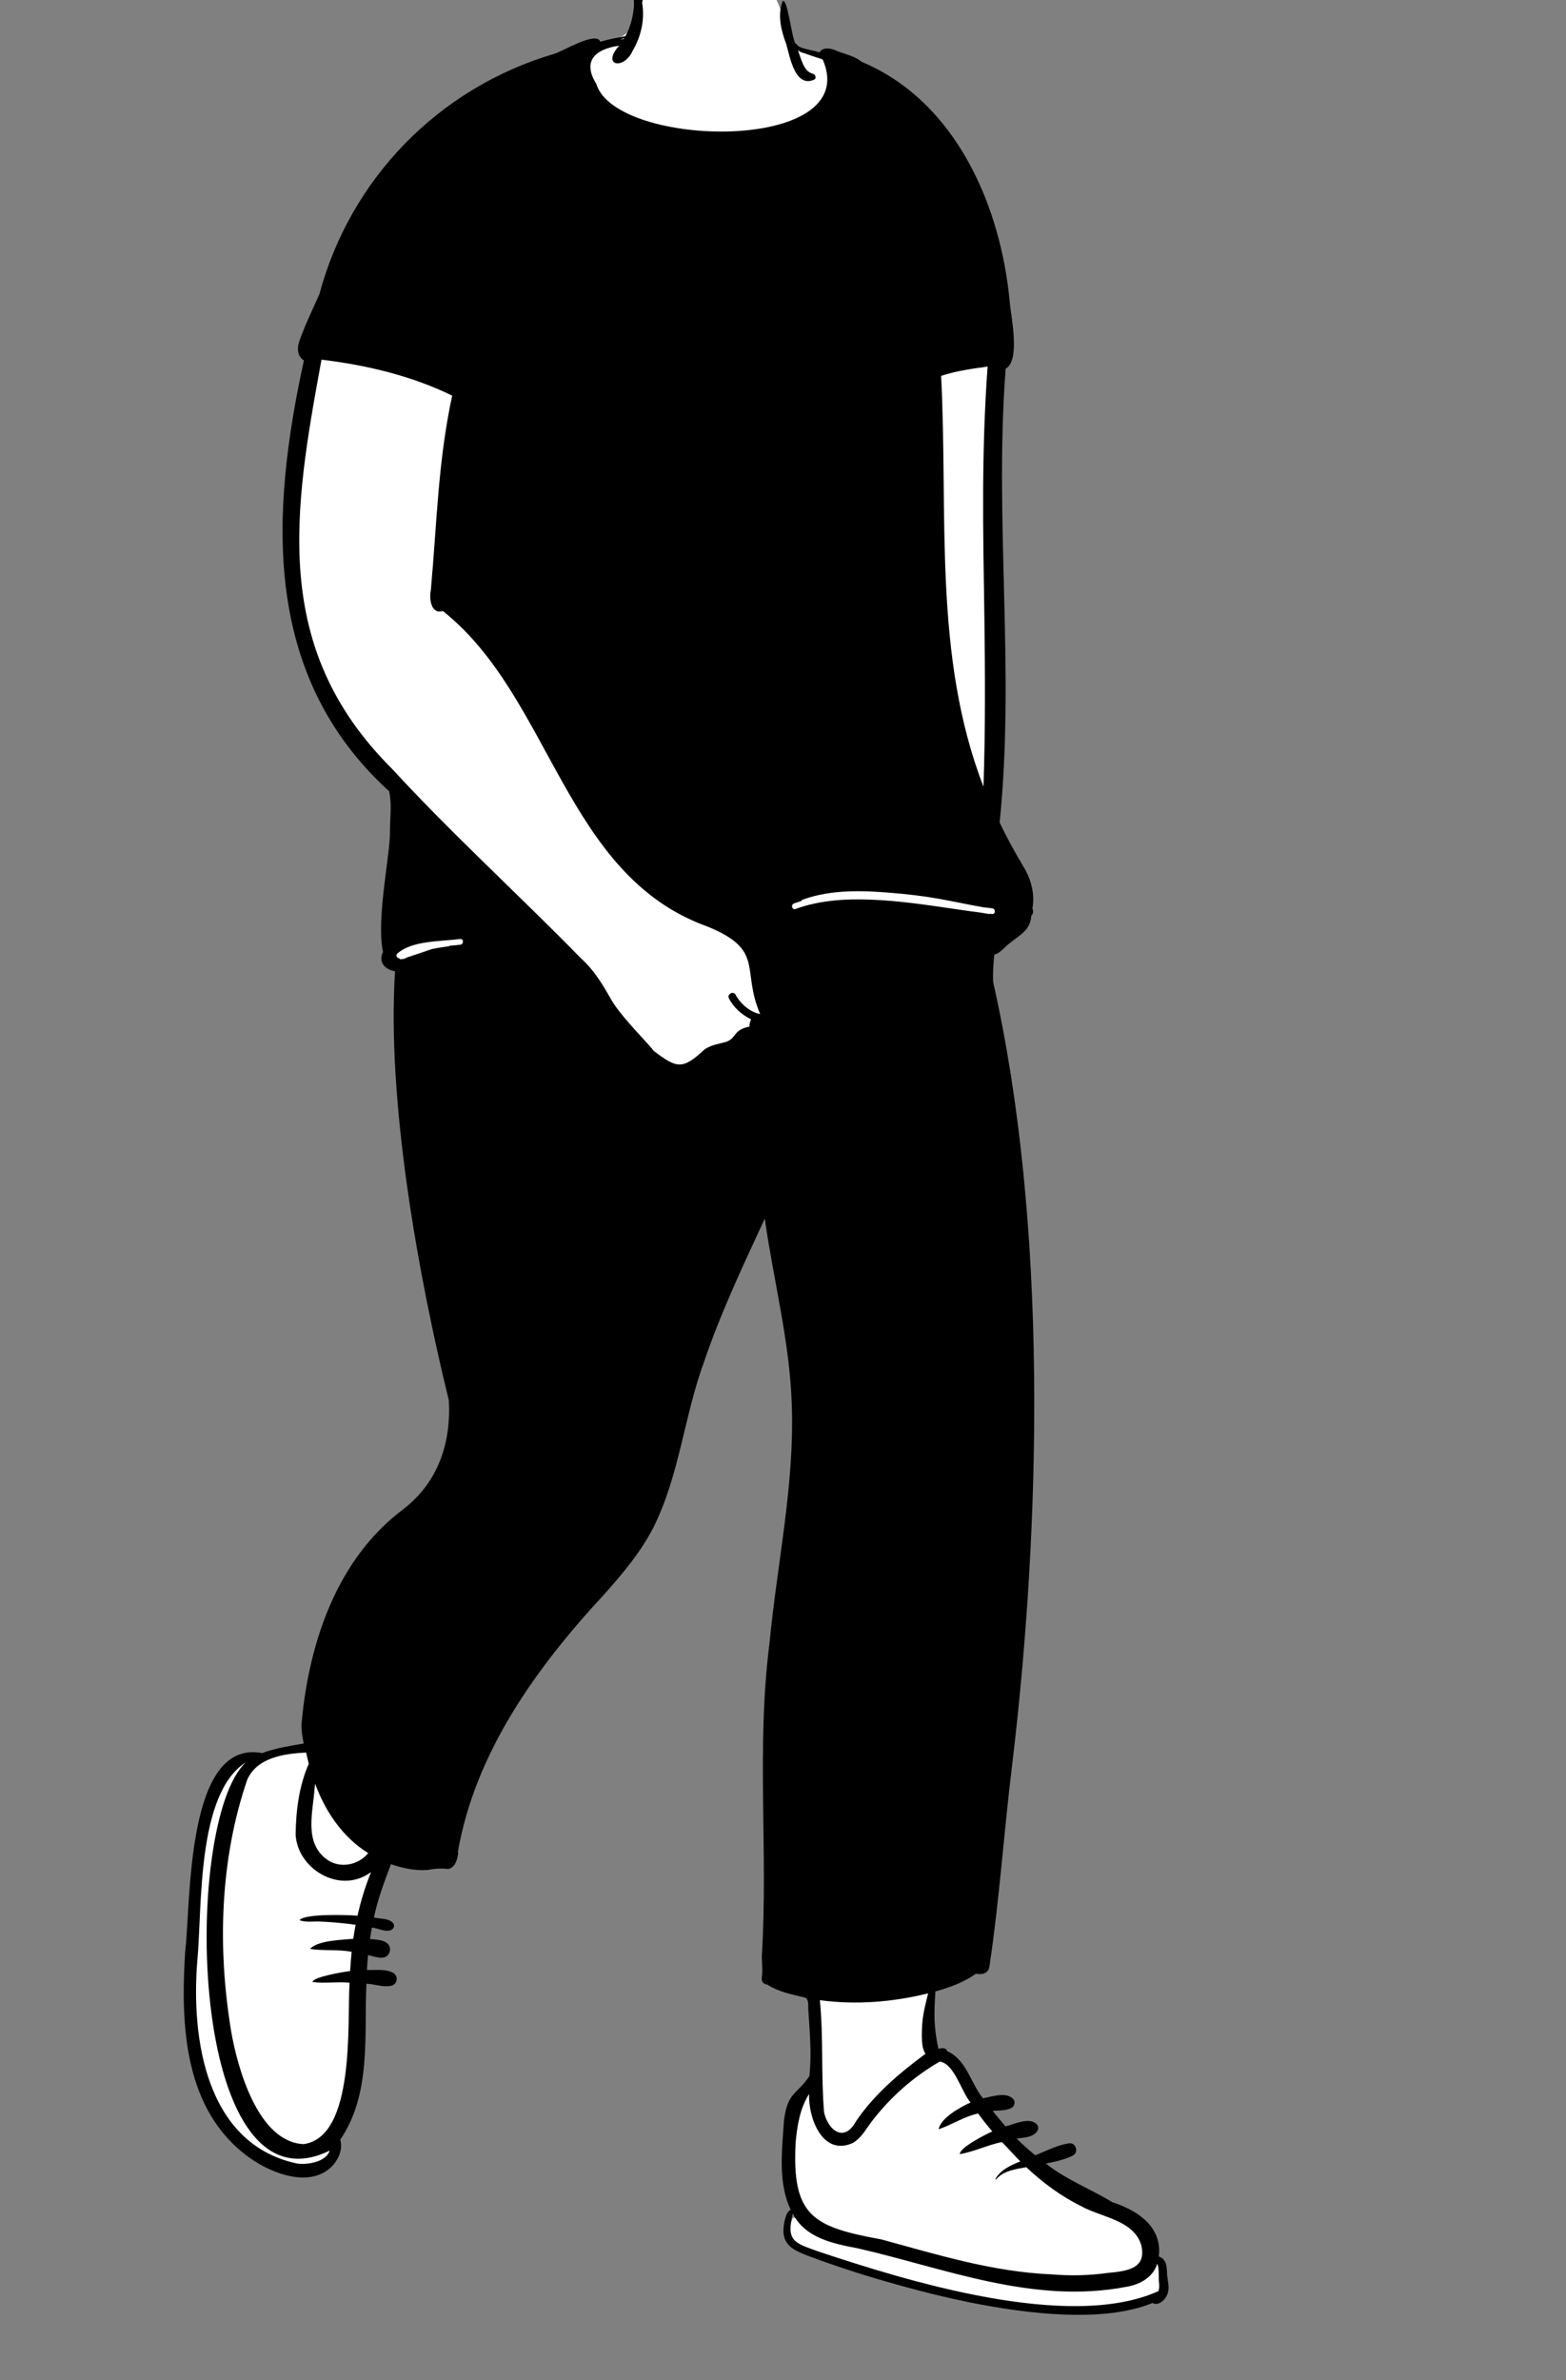 <?xml version="1.0" encoding="UTF-8"?>
<svg width="1645px" height="2500px" viewBox="0 0 1645 2500" version="1.1" xmlns="http://www.w3.org/2000/svg" xmlns:xlink="http://www.w3.org/1999/xlink">
    <rect x="0" y="0" width="1645" height="2500" fill="#808080" stroke="none"/>
    <!-- Generator: Sketch 62 (91390) - https://sketch.com -->
    <title>pose/standing/walking-3</title>
    
    <g id="pose/standing/walking-3" stroke="none" stroke-width="1" fill="none" fillRule="evenodd">
        <path d="M1212.236,2373.585 C1219.273,2340.826 1187.087,2329.752 1166.796,2322.464 C1152.262,2313.036 1098.409,2280.388 1056.741,2240.084 C1022.644,2207.104 999.432,2164.835 989.77,2160.806 C983.14,2156.961 979.48,2153.61 978.792,2150.752 C972.74,2125.639 977.787,2102.233 978.792,2087.008 C998.19,2081.915 1013.734,2075.562 1025.359,2066.678 C1028.749,2067.808 1033.831,2069.254 1035.346,2064.296 C1045.852,1994.2 1050.387,1924.933 1058.935,1854.783 C1091.291,1587.602 1094.941,1275.466 1039.276,1031.436 C1038.691,1019.34 1039.746,1008.416 1040.825,998.023 C1048.352,997.21 1052.903,989.924 1059.049,985.569 C1068.588,977.988 1079.883,972.162 1079.417,958.912 C1081.683,957.196 1081.419,956.231 1080.302,954.045 C1087.578,922.755 1055.123,889.783 1045.944,863.987 C1062.629,700.793 1039.927,546.578 1052.592,383.345 C1068.589,376.651 1057.834,334.813 1056.741,317.556 C1047.879,206.382 990.088,96.464 886.018,60.145 C880.069,58.939 871.127,52.139 866.204,56.705 C856.69,52.936 844.032,60.367 836.669,51.812 L836.743,51.756 C830.543,43.159 827.764,32.23 825.726,21.896 C826.067,24.808 826.636,27.696 827.337,30.519 C809.396,-20.045 804.876,-33.565 747.119,-35.946 C721.102,-36.294 686.806,-35.513 671.636,-10.699 C665.42,0.836 667.319,14.081 663.461,26.223 C656.379,48.504 625.809,37.737 609.76,49.307 C481.312,90.505 375.953,174.597 341.322,309.57 C334.242,325.838 326.212,342.029 320.293,358.818 C319.377,361.31 316.857,369.743 322.909,373.624 L325.836,375.501 C287.282,555.702 284.724,707.546 414.251,827.679 C423.971,879.3 398.966,949.795 408.578,999.915 C403.101,1007.686 410.046,1013.945 417.048,1014.444 C417.723,1014.819 420.451,1016.013 421.195,1016.354 C410.052,1173.664 456.836,1385.67 477.458,1469.347 C480.265,1519.587 463.118,1560.858 427.844,1588.238 C388.871,1612.242 311.821,1720.655 326.105,1834.375 C309.412,1837.65 292.84,1839.446 276.825,1845.72 C206.751,1833.352 207.446,1968.441 202.981,2015.94 C195.419,2095.47 190.719,2210.741 266.272,2261.649 C286.176,2276.089 326.534,2292.993 347.215,2269.882 C353.992,2261.741 355.689,2253.877 353.023,2245.563 C387.173,2197.314 377.97,2134.203 381.107,2077.613 C391.01,2077.016 401.371,2081.661 410.95,2079.969 C420.782,2071.305 384.914,2073.666 381.194,2073.158 C381.575,2064.431 382.277,2055.242 383.183,2046.444 C388.809,2047.571 396.016,2050.271 401.426,2050.478 C404.628,2051.257 406.891,2046.848 404.958,2044.563 C400.736,2040.536 389.971,2041.16 383.913,2040.588 C384.936,2033.223 386.187,2025.48 387.577,2018.357 C394.988,2018.09 402.641,2022.812 409.658,2021.846 C404.347,2018.302 394.378,2019.381 387.904,2017.04 C392.114,1994.099 400.692,1972.322 408.667,1950.864 C428.235,1958.936 445.116,1959.254 464.219,1956.834 C472.033,1958.036 475.843,1956.437 477.108,1946.663 L476.609,1946.046 C491.75,1855.444 540.608,1769.071 631.361,1671.121 C649.287,1651.059 669.544,1627.438 683.041,1601.028 C710.162,1546.066 714.794,1485.417 735.691,1428.338 C755.201,1370.966 781.878,1316.087 806.925,1261.7 C810.598,1289.574 815.532,1318.168 820.661,1345.499 C843.235,1442.352 841.047,1545.688 824.434,1643.078 C799.854,1779.481 811.702,1916.531 806.235,2053.899 C806.31,2061.822 807.292,2069.019 806.13,2077.268 C805.976,2077.903 806.276,2078.655 807.028,2078.635 L808.447,2078.674 C820.261,2087.325 836.577,2088.888 850.459,2093.581 C856.289,2098.195 854.647,2105.503 855.181,2111.205 C856.706,2135.776 858.656,2160.441 856.236,2185.767 C845.524,2206.292 832.221,2202.052 829.5,2230.985 C827.118,2264.017 822.904,2299.143 838.99,2328.556 L832.904,2329.606 C823.872,2348.559 829.386,2360.865 850.614,2368.881 C955.412,2409.971 1102.878,2447.277 1212.236,2416.262 C1214.224,2418.233 1217.114,2416.188 1219.375,2413.09 C1221.546,2410.114 1223.136,2406.165 1222.783,2403.873 C1220.913,2393.813 1223.484,2375.444 1212.236,2373.585 Z" id="🎨-Background" fill="#FFFFFF"></path>
        <path d="M1216.729,2406.487 C1122.559,2448.775 951.558,2395.418 859.029,2364.546 C834.08,2355.545 825.769,2353.781 832.759,2325.017 C845.838,2350.259 873.968,2356.356 900.918,2361.417 C992.208,2382.228 1085.278,2420.65 1182.909,2401.903 C1197.239,2399.647 1211.418,2391.888 1215.589,2377.57 C1218.159,2383.638 1216.57,2391.856 1217.599,2398.529 C1217.79,2401.189 1217.849,2404.066 1216.729,2406.487 M835.859,2249.197 C837.558,2232.244 840.279,2214.335 849.928,2199.355 C848.879,2223.583 863.428,2264.764 895.308,2251.045 C904.338,2246.259 909.399,2236.622 915.208,2228.883 C934.519,2203.423 959.279,2181.315 987.25,2165.25 C1002.808,2167.925 1009.5,2196.379 1019.529,2208.288 C1008.348,2213.272 988.088,2224.624 986.039,2236.366 C1000,2231.67 1012.848,2222.925 1027.489,2219.851 C1032.178,2226.324 1037.149,2232.601 1042.37,2238.665 C1035.549,2241.669 1008.048,2255.569 1008.23,2262.508 C1023.098,2260.092 1037.508,2252.812 1052.458,2249.821 C1059.109,2256.416 1065.159,2263.514 1071.778,2270.131 C1061.778,2274.25 1051.218,2278.849 1045.758,2288.449 C1045.499,2288.883 1046.139,2289.368 1046.489,2288.949 C1053.979,2279.918 1066.87,2278.26 1078.04,2276.228 C1095.178,2292.367 1114.37,2306.604 1135.849,2317.255 C1157.339,2329.006 1189.999,2331.694 1198.549,2357.184 C1205.389,2382.669 1184.059,2385.39 1164.379,2387.19 C1144.468,2390.022 1124.418,2390.452 1104.639,2388.798 C1042.809,2386.221 984.359,2368.018 925.928,2352.115 C854.49,2338.965 831.308,2328.317 835.859,2249.197 M972.23,2157.084 C944.859,2177.326 918.139,2199.882 899.129,2228.115 C886.548,2251.086 869.808,2237.104 865.649,2218.702 C862.279,2177.617 865.178,2142.138 861.23,2100.808 C899.08,2105.968 937.958,2102.788 974.928,2093.658 C970.48,2112.108 968.438,2119.112 968.298,2138.04 C968.539,2144.277 968.448,2151.891 972.23,2157.084 M835.61,954.722 C831.97,956.05 830.417,950.25 834.014,948.937 C836.486,948.035 838.984,947.23 841.494,946.468 C841.806,945.796 842.365,945.219 843.23,944.904 C872.691,934.171 905.602,935.215 936.375,937.781 C952.915,939.161 969.419,941.014 985.763,943.925 C1001.409,946.711 1016.933,950.131 1032.586,952.866 C1035.783,953.269 1038.977,953.654 1042.17,954.013 C1045.972,954.441 1046.002,960.445 1042.17,960.013 C1041.466,959.934 1040.764,959.841 1040.061,959.759 C1039.594,959.926 1039.073,959.998 1038.494,959.906 C1036.057,959.521 1033.626,959.112 1031.197,958.688 C1020.514,957.32 1009.856,955.748 999.201,954.186 C971.168,950.076 943.045,945.973 914.698,944.907 C888.057,943.905 860.854,945.51 835.61,954.722 M1037.428,385.018 C1030.918,474.778 1032.599,554.958 1033.999,644.858 C1034.809,705.328 1035.188,765.818 1033.089,826.268 C979.859,688.688 996.149,539.398 988.588,394.788 C1004.319,389.548 1021.218,387.258 1037.428,385.018 M765.73,1048.678 C770.708,1058.188 779.069,1065.838 788.98,1070.618 C787.759,1073.018 787.338,1075.718 787.208,1078.248 C769.359,1081.898 774.379,1090.368 762.319,1094.408 C754.428,1096.588 746.838,1097.518 740.019,1102.298 C716.808,1123.918 711.048,1122.328 686.139,1103.308 C686.48,1101.588 652.58,1068.478 642.08,1049.968 C633.33,1034.528 624.168,1018.978 610.759,1007.038 C545.088,939.798 475.128,876.338 411.558,807.238 C284.159,680.288 308.469,536.338 337.729,377.768 C384.959,383.408 432.449,394.738 474.979,415.538 C459.979,485.528 459.019,548.968 452.558,619.988 C450.608,628.768 452.808,645.678 465.25,641.778 C579.598,732.568 592.889,919.138 742.948,973.088 C804.109,997.948 778.298,1018.128 798.509,1065.068 C787.389,1063.028 777.468,1053.708 772.688,1044.788 C770.319,1040.358 763.418,1044.258 765.73,1048.678 M483.452,992.269 C479.772,992.699 476.082,993.017 472.389,993.317 C471.962,993.664 471.43,993.916 470.781,993.997 C465.026,994.715 459.159,995.655 453.346,996.929 C444.719,999.986 436.002,1002.779 427.325,1005.687 C426.565,1006.061 425.81,1006.44 425.062,1006.836 C424.346,1007.215 423.654,1007.275 423.027,1007.135 C422.774,1007.221 422.519,1007.304 422.267,1007.391 C422.202,1007.413 422.135,1007.436 422.072,1007.458 C421.841,1007.45 421.611,1007.443 421.375,1007.433 C421.034,1007.419 420.447,1007.392 419.752,1007.347 C419.738,1007.082 419.743,1006.822 419.735,1006.559 C417.286,1006.63 415.091,1003.569 417.396,1001.548 C425.844,994.139 437.195,991.43 448.045,989.792 C459.788,988.018 471.668,987.647 483.452,986.269 C487.286,985.821 487.241,991.826 483.452,992.269 M375.558,2012.068 C365.039,2011.258 320.048,2009.708 314.649,2016.768 C320.729,2019.338 329.089,2017.918 335.628,2018.208 C348.329,2018.728 361,2019.848 373.57,2021.628 C372.628,2026.528 371.779,2031.418 371.079,2036.328 C358.399,2037.538 333.709,2038.088 325.659,2046.958 C340.019,2049.248 354.969,2047.188 369.378,2050.048 C368.678,2056.768 368.168,2063.498 367.789,2070.228 C362.048,2070.838 328.289,2076.428 328.32,2081.738 C340.959,2083.418 354.349,2081.208 367.229,2082.458 C364.438,2122.788 373.899,2244.578 318.779,2252.028 C270.589,2249.488 249.448,2171.388 242.899,2133.918 C228.379,2046.618 230.869,1953.538 259.649,1869.388 C269.928,1845.988 297.909,1841.928 321.57,1840.718 C322.469,1844.678 323.358,1848.568 324.358,1852.488 C314.099,1875.748 310.829,1901.938 310.548,1927.108 C312.719,1963.288 357.358,1990.188 389.779,1966.288 C383.719,1981.088 379.039,1996.488 375.558,2012.068 M311.789,2272.338 C216.339,2251.818 200.679,2141.278 207.239,2059.998 C212.589,2003.418 206.16,1884.128 258.389,1850.888 C190.888,1912.508 196.75,2332.008 346.339,2258.788 C342.608,2270.608 323.428,2274.018 311.789,2272.338 M330.49,1877.938 C330.659,1876.478 330.849,1875.028 331.048,1873.568 C341.639,1902.338 359.779,1929.678 386.789,1946.338 C376.449,1959.238 356.308,1963.078 342.719,1952.518 C319.019,1934.748 328.899,1902.598 330.49,1877.938 M655.848,39.998 C655.659,40.328 655.458,40.658 655.259,40.978 C653.938,41.068 652.609,41.188 651.259,41.338 C652.789,40.878 654.319,40.448 655.848,39.998 M1225.999,2388.978 C1225.739,2381.822 1225.639,2372.578 1217.258,2370.038 C1221.059,2339.199 1195.458,2321.644 1168.58,2313.099 C1145.659,2299.077 1119.668,2289.283 1098.609,2272.379 C1108.389,2270.542 1118.168,2268.325 1126.859,2264.069 C1133.418,2260.859 1130.258,2250.172 1123.149,2251.162 C1110.559,2252.823 1099.249,2259.224 1087.418,2263.673 C1080.698,2258.152 1074.188,2252.389 1068.04,2246.286 C1075.698,2244.806 1085.438,2245.351 1089.899,2237.747 C1091.29,2235.37 1090.668,2232.904 1088.989,2231.067 C1081.229,2223.213 1065.849,2231.056 1056.208,2233.345 C1051.58,2228.009 1047.109,2222.565 1042.718,2217.056 C1049.999,2216.386 1068.938,2217.717 1065.229,2205.7 C1058.12,2196.301 1042.83,2201.94 1032.549,2203.874 C1019.509,2187.84 1015.308,2163.24 994.928,2154.418 C994.198,2150.529 989.12,2150.827 985.73,2151.983 C980.74,2128.157 981.12,2116.048 982.58,2091.628 C997.708,2087.438 1012.718,2081.938 1025.299,2072.918 C1031.08,2074.618 1038.089,2072.658 1039.29,2065.868 C1049.749,1996.328 1054.399,1925.928 1062.909,1856.138 C1093.938,1599.128 1100.698,1285.428 1043.258,1031.518 C1042.809,1021.898 1043.489,1012.268 1044.458,1002.718 C1051.309,1000.888 1055.389,994.198 1061.059,990.328 C1071.599,981.738 1082.32,976.928 1083.29,961.938 C1085.418,959.908 1085.668,956.838 1084.499,954.178 C1087.229,938.788 1083.208,923.508 1075.018,910.208 C1066.04,895.058 1057.559,879.768 1050.07,863.868 C1066.448,703.608 1044.229,548.288 1056.379,387.228 C1071.958,378.978 1062.178,333.138 1060.729,317.858 C1051.629,217.508 1004.779,106.708 905.168,64.968 C898.178,59.068 888.418,57.068 879.879,53.818 C874.109,50.978 864.718,48.518 860.769,55.128 C856.58,53.178 843.088,51.688 838.468,48.308 C837.609,47.678 837.058,46.988 836.928,46.218 C836.588,46.228 836.188,46.158 835.759,46.068 C831.5,40.048 827.438,-1.882 822.188,1.108 C816.458,15.508 820.428,31.778 825.909,46.318 C829.688,59.178 834.87,92.258 854.948,83.798 C858.409,82.078 856.269,77.608 853.168,77.248 C843.649,74.528 841.529,60.538 837.848,52.338 C842.208,55.958 862.069,61.388 864.24,62.538 C907.319,161.418 646.848,156.228 626.37,88.058 C611.769,64.508 624.37,51.748 650.399,47.968 C631.269,69.228 655.49,73.948 664.698,53.098 C673.509,38.168 677.519,20.028 674.509,2.848 C676.058,-3.182 677.37,-11.242 668.348,-9.622 C668.039,-10.422 667.548,-9.792 667.74,-9.222 C664.448,-3.982 666.74,3.548 665.569,9.598 C664.58,19.498 661.769,29.198 657,37.958 C648.149,39.648 639.338,41.458 630.569,43.438 C625.308,32.748 591.188,54.068 582.029,56.578 C460.339,92.528 367.798,188.268 335.5,309.028 C328.289,325.108 320.509,341.268 314.608,357.848 C311.969,365.028 311.969,373.938 319.219,378.588 C283.889,540.658 275.269,709.518 408.74,831.078 C411.769,844.238 409.75,858.198 409.659,871.598 C410.534,895.427 394.837,964.4 402.325,999.942 C401.512,1001.495 400.937,1003.161 400.712,1004.94 C399.663,1013.202 406.385,1018.522 413.8,1019.876 C414.024,1019.917 414.257,1019.956 414.486,1019.996 C414.654,1020.079 414.817,1020.171 414.99,1020.248 C406.139,1155.748 439.329,1340.118 471.5,1470.838 C473.878,1515.768 460.329,1556.638 423.858,1584.988 C354.519,1636.828 325.308,1723.358 317.199,1805.818 C316.048,1814.268 317.178,1822.868 319.079,1831.168 C304.048,1833.968 289.979,1835.788 275.389,1841.298 C194.918,1825.878 200.66,1998.768 194.5,2050.068 C189.679,2125.908 192.689,2216.818 262.378,2266.478 C285.808,2283.158 327.168,2299.178 350,2273.918 C356.459,2266.188 359.979,2257.148 357.438,2247.268 C390.168,2199.338 382.438,2138.078 384.889,2083.538 C393.459,2083.838 402.798,2087.658 411.24,2085.558 C417.74,2083.838 418.57,2075.498 413.07,2072.178 C405.128,2067.678 394.339,2069.388 385.459,2069.088 C385.729,2063.868 386.12,2058.648 386.62,2053.428 C395.048,2055.488 407.128,2060.438 409.639,2048.658 C410.649,2037.928 397.099,2037.108 388.659,2036.648 C389.25,2032.598 389.909,2028.568 390.659,2024.548 C397.12,2025.198 403.938,2029.318 410.289,2027.348 C413.889,2025.928 415.139,2022.288 412.509,2019.338 C407.62,2014.548 399.259,2015.508 392.789,2014.018 C396.719,1994.768 403.82,1976.358 410.659,1957.948 C423.039,1962.248 436.449,1965.088 449.659,1964.008 C456.509,1962.568 463.99,1962.158 470.909,1963.088 C478.608,1961.048 480.389,1952.818 481.399,1946.098 C481.25,1945.858 481.099,1945.628 480.928,1945.418 C498.719,1841.818 562.539,1752.318 634.098,1675.208 C653.808,1653.148 673.139,1630.208 686.529,1604.008 C713.73,1549.248 718.609,1487.638 739.418,1430.748 C756.948,1379.088 780.379,1329.548 803.348,1279.938 C812.558,1345.278 829.759,1409.548 831.73,1475.808 C834.73,1559.638 816.259,1642.248 808.379,1725.408 C794.208,1834.858 807.08,1944.988 800.24,2054.518 C800.289,2062.268 801.289,2069.568 800.188,2077.318 C799.58,2081.608 802.659,2084.298 805.899,2084.388 C817.798,2092.198 832.75,2094.968 846.428,2098.308 C850.218,2101.208 848.58,2108.348 849.25,2112.718 C850.718,2137.268 852.659,2155.795 850.269,2180.546 C836.889,2200.331 827.25,2197.17 823.529,2227.244 C821.48,2258.636 816.968,2292.584 830.688,2321.081 C824.548,2322.478 822.218,2341.216 823.139,2346.175 C824.698,2360.159 837.029,2364.583 848.948,2369.409 C936.058,2402.049 1121.149,2455.782 1210.659,2418.83 C1217.07,2422.458 1224.218,2415.346 1226.29,2409.622 C1229.028,2402.652 1226.508,2395.9 1225.999,2388.978" id="🖍-Ink" fill="#000000"></path>
    </g>
</svg>